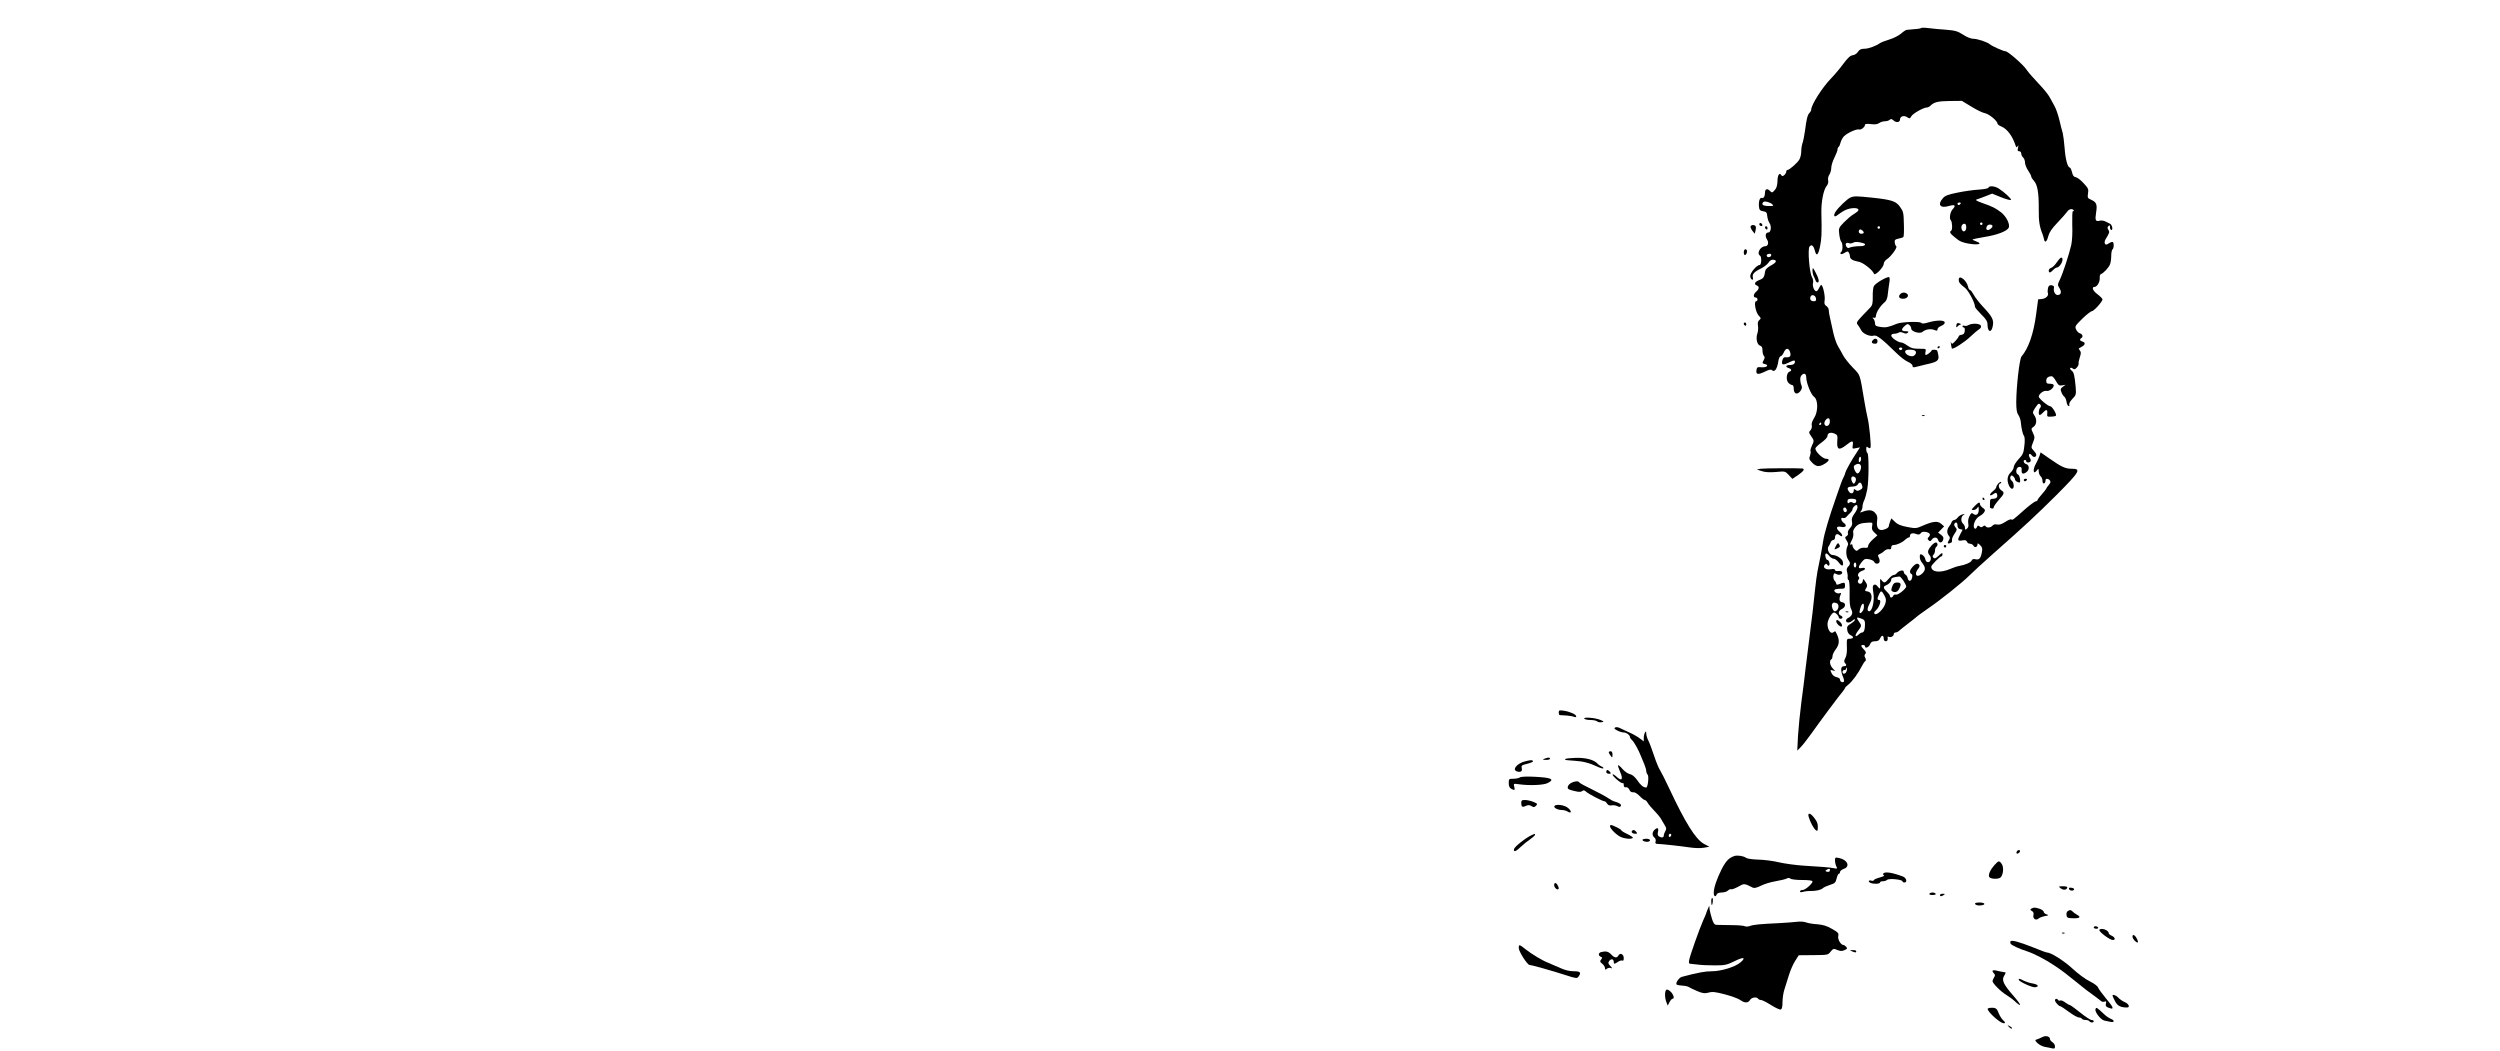 <?xml version="1.0" standalone="no"?>
<!DOCTYPE svg PUBLIC "-//W3C//DTD SVG 20010904//EN"
 "http://www.w3.org/TR/2001/REC-SVG-20010904/DTD/svg10.dtd">
<svg version="1.0" xmlns="http://www.w3.org/2000/svg"
 width="2000pt" height="841pt" viewBox="0 0 2000 841"
 preserveAspectRatio="xMidYMid meet">

<g transform="translate(0,841) scale(0.1,-0.1)"
fill="#000000" stroke="none">
<path d="M15369 8186 c-4 -5 -27 -8 -116 -15 -7 -1 -27 -14 -45 -30 -18 -16
-60 -37 -93 -47 -33 -10 -67 -23 -75 -29 -32 -23 -92 -45 -125 -45 -26 0 -39
-6 -51 -24 -8 -14 -27 -26 -42 -28 -20 -2 -40 -21 -75 -68 -26 -36 -72 -90
-101 -120 -68 -70 -156 -209 -156 -246 0 -7 -6 -19 -13 -26 -17 -16 -25 -50
-37 -144 -6 -40 -14 -84 -20 -99 -5 -14 -10 -43 -10 -65 0 -21 -6 -49 -14 -64
-13 -26 -81 -86 -97 -86 -5 0 -9 -6 -9 -14 0 -7 -7 -19 -16 -27 -13 -10 -17
-10 -24 0 -14 24 -30 0 -30 -47 -1 -31 -7 -55 -19 -69 -23 -27 -25 -28 -45 -7
-19 18 -36 11 -36 -16 0 -30 -11 -49 -25 -43 -17 6 -28 -31 -23 -73 2 -23 9
-30 33 -34 26 -4 30 -10 33 -39 2 -19 10 -45 19 -57 17 -27 10 -74 -11 -74
-22 0 -27 -29 -11 -54 18 -27 10 -56 -14 -56 -38 -1 -70 -57 -41 -75 15 -9 12
-75 -3 -75 -24 0 -79 -66 -75 -91 1 -12 8 -24 15 -26 7 -3 9 3 6 16 -7 27 9
46 65 73 25 13 52 34 61 48 11 17 23 24 39 22 32 -5 23 -23 -24 -48 -21 -11
-40 -29 -42 -40 -8 -52 -13 -61 -47 -74 -37 -14 -46 -34 -20 -44 21 -8 19 -28
-5 -49 -24 -20 -26 -47 -5 -47 8 0 15 -7 15 -15 0 -8 -5 -15 -11 -15 -20 0 -4
-89 20 -114 20 -21 20 -24 5 -37 -11 -9 -14 -23 -10 -47 3 -18 0 -45 -5 -60
-14 -37 -3 -89 21 -97 15 -5 20 -15 20 -39 0 -17 5 -37 11 -43 8 -8 8 -17 0
-31 -15 -28 -14 -29 10 -35 34 -9 11 -29 -30 -25 -31 3 -36 0 -39 -21 -6 -37
10 -41 63 -16 38 19 52 22 63 12 20 -16 39 13 48 69 3 25 12 44 19 44 7 0 18
14 25 30 15 36 37 39 49 8 12 -33 3 -49 -27 -46 -20 2 -27 -3 -33 -24 -10 -38
3 -42 52 -18 43 22 55 21 46 -5 -4 -9 -19 -15 -37 -15 -34 0 -40 -15 -10 -25
23 -7 26 -21 6 -28 -24 -9 -30 -65 -10 -88 9 -10 23 -19 31 -19 8 0 13 -12 13
-30 0 -41 27 -51 52 -20 11 14 16 30 12 39 -14 33 -16 72 -4 86 21 25 40 18
40 -15 0 -43 38 -137 62 -154 34 -24 34 -119 1 -170 -15 -24 -23 -46 -19 -59
3 -12 -1 -29 -10 -39 -15 -15 -14 -20 5 -47 25 -35 25 -39 5 -79 -8 -18 -13
-36 -10 -41 4 -5 1 -22 -4 -37 -9 -23 -7 -30 17 -55 33 -34 57 -36 101 -9 37
23 42 40 10 40 -29 0 -92 64 -84 85 3 8 26 29 51 47 25 18 45 40 45 50 0 25
25 33 57 19 23 -10 25 -16 21 -64 -4 -65 15 -72 71 -28 49 39 59 39 53 0 -4
-30 -4 -31 26 -24 l32 6 -56 -87 c-30 -49 -57 -100 -61 -114 -3 -14 -9 -29
-13 -35 -4 -5 -15 -32 -25 -60 -9 -27 -28 -79 -40 -115 -50 -141 -93 -287 -99
-335 -7 -48 -26 -153 -46 -245 -5 -25 -14 -92 -20 -150 -6 -58 -14 -136 -19
-175 -18 -140 -42 -333 -56 -450 -7 -66 -23 -189 -34 -272 -11 -84 -23 -206
-27 -270 l-6 -118 25 25 c15 14 52 62 84 106 67 95 235 321 258 346 8 10 15
21 15 24 0 3 13 17 30 30 31 26 78 91 106 147 9 18 21 35 26 38 7 4 6 14 0 26
-8 14 -8 23 0 31 9 9 6 18 -10 35 -26 27 -28 37 -7 37 8 0 15 -4 15 -10 0 -21
31 -9 40 15 7 19 17 25 40 25 23 0 33 6 42 25 12 27 28 24 28 -6 0 -10 7 -19
15 -19 14 0 20 12 16 33 -1 5 3 6 8 3 14 -9 41 4 41 20 0 8 6 14 14 14 8 0 21
6 28 13 7 7 41 34 75 60 34 26 68 53 75 60 8 6 43 32 78 56 103 70 279 211
334 266 28 28 114 107 191 175 260 230 340 304 508 471 185 186 199 209 122
209 -53 0 -82 14 -180 82 l-70 49 -9 -28 c-5 -15 -18 -43 -28 -61 -29 -51 -22
-95 8 -54 12 15 13 15 14 -9 0 -15 7 -32 15 -39 8 -7 15 -24 15 -37 0 -15 5
-23 13 -20 6 2 11 12 11 21 -2 19 19 21 35 3 8 -11 6 -20 -9 -37 -11 -13 -20
-26 -20 -29 0 -3 -16 -23 -35 -45 -19 -21 -35 -42 -35 -47 0 -5 -6 -9 -13 -9
-7 0 -47 -29 -88 -65 -99 -88 -98 -87 -109 -80 -5 3 -27 -6 -49 -21 -28 -18
-48 -24 -65 -20 -15 4 -28 0 -36 -9 -14 -17 -46 -20 -55 -5 -5 8 -11 7 -21 -1
-11 -9 -17 -9 -28 0 -10 9 -15 8 -20 -4 -8 -23 -26 -18 -26 8 1 31 22 66 50
80 13 7 28 20 34 30 9 15 7 22 -11 34 -13 9 -23 22 -23 29 0 21 -12 17 -44
-16 -27 -28 -28 -30 -8 -30 11 0 26 8 31 18 9 14 10 11 11 -16 0 -36 -21 -52
-45 -32 -11 9 -17 6 -29 -19 -10 -17 -13 -41 -10 -58 4 -20 1 -33 -10 -42 -14
-12 -16 -11 -16 7 0 11 -7 25 -15 32 -20 17 -19 57 3 70 14 9 13 10 -8 5 -14
-4 -31 -15 -39 -26 -7 -10 -20 -19 -28 -19 -7 0 -16 -8 -20 -17 -3 -10 -12
-25 -19 -33 -19 -23 -21 -55 -5 -74 12 -14 13 -21 2 -38 -15 -24 -10 -31 13
-22 10 4 15 13 12 21 -3 8 5 31 19 51 22 33 23 37 9 53 -9 10 -13 23 -9 28 11
19 25 12 25 -13 0 -15 7 -26 20 -29 l21 -5 -20 -38 c-24 -45 -20 -55 19 -47
22 4 31 1 36 -11 3 -9 14 -16 25 -16 10 0 22 -7 27 -16 10 -19 32 -11 32 12 0
10 6 8 21 -7 17 -17 20 -28 14 -57 -9 -49 -22 -63 -51 -56 -16 4 -26 1 -30 -9
-6 -16 -48 -35 -97 -44 -16 -2 -49 -13 -74 -24 -83 -35 -152 -27 -153 18 0 12
70 83 83 83 4 0 7 8 7 17 0 13 -7 10 -30 -12 -23 -22 -33 -26 -42 -17 -9 9 -9
15 0 24 7 7 12 22 12 34 0 13 5 26 10 29 15 9 12 35 -3 35 -16 0 -51 -37 -61
-64 -4 -12 0 -26 10 -37 10 -11 13 -25 9 -39 -9 -27 -39 -22 -43 8 -4 25 -41
51 -43 30 -3 -26 3 -43 22 -66 25 -33 24 -54 -4 -81 -44 -40 -69 -5 -30 41 16
18 10 38 -11 38 -17 0 -56 -43 -56 -62 0 -9 5 -18 12 -20 7 -3 9 -14 4 -32 -7
-30 -29 -30 -35 0 -2 10 -9 23 -17 27 -8 4 -14 15 -14 23 0 18 -39 10 -56 -12
-6 -8 -18 -14 -25 -14 -8 0 -25 -13 -39 -30 -29 -35 -38 -37 -57 -12 -12 15
-13 14 -12 -18 2 -54 0 -57 -19 -33 -11 15 -21 20 -31 14 -11 -7 -11 -20 -4
-64 11 -61 -9 -147 -33 -147 -19 0 -17 24 5 66 24 43 15 87 -17 92 -25 4 -26
6 -11 30 9 15 8 25 -7 47 -18 28 -19 28 -22 7 -4 -23 -26 -30 -37 -12 -4 6 -2
17 4 24 7 9 7 16 -1 24 -13 13 3 38 33 47 29 9 23 28 -6 21 -32 -8 -32 9 -1
48 21 25 28 28 59 22 19 -4 38 -13 41 -21 7 -19 35 -19 42 -1 3 8 0 24 -6 35
-9 18 -8 22 7 28 10 4 27 15 38 26 11 10 28 16 37 13 13 -3 18 2 18 15 0 12 7
19 20 19 25 0 70 21 92 43 10 9 22 17 28 17 6 0 10 6 10 14 0 19 20 25 50 14
18 -7 27 -5 36 6 8 12 20 14 43 10 32 -7 39 -22 19 -42 -9 -9 -9 -15 1 -24 10
-11 15 -10 25 5 18 23 43 22 51 -3 8 -26 32 -26 40 2 6 16 1 26 -16 39 l-24
18 24 25 24 25 -24 21 c-29 24 -65 20 -146 -15 -52 -23 -57 -24 -124 -11 -52
10 -78 20 -99 41 l-29 28 -11 -27 c-5 -15 -10 -31 -10 -36 0 -13 -34 -30 -59
-30 -28 0 -41 28 -34 76 4 31 0 44 -18 63 -22 23 -51 25 -104 5 -16 -6 -18 -5
-7 7 6 7 12 24 12 36 0 13 6 36 14 51 7 15 18 54 24 87 13 72 14 283 1 291 -5
3 -9 17 -9 31 0 21 3 23 14 14 9 -8 16 -8 20 -2 7 11 -10 189 -24 241 -5 19
-16 78 -25 130 -38 227 -31 205 -93 270 -31 32 -66 76 -77 97 -11 21 -29 54
-41 73 -12 20 -29 69 -38 110 -9 41 -21 94 -26 118 -6 23 -10 51 -10 62 0 11
-9 25 -19 32 -15 9 -18 19 -14 45 6 34 -14 123 -27 123 -4 0 -12 -11 -18 -25
-6 -14 -16 -25 -21 -25 -17 0 -33 40 -27 66 4 14 0 33 -8 47 -20 30 -36 223
-20 244 15 21 32 9 42 -29 13 -52 27 -42 42 29 13 63 15 103 11 271 -2 84 16
180 40 211 13 16 18 33 14 48 -3 14 1 33 10 46 8 12 15 36 15 53 0 18 11 55
25 82 14 28 25 57 25 65 0 9 4 18 9 22 5 3 12 19 16 36 4 16 17 39 28 50 30
28 102 60 120 53 15 -5 47 20 47 38 0 7 17 9 48 5 32 -4 53 -1 66 9 11 8 32
14 46 14 14 0 31 5 38 12 9 9 16 7 31 -6 22 -20 51 -15 51 8 0 25 31 36 56 19
21 -13 24 -13 34 6 11 22 98 71 124 71 8 0 21 6 28 13 29 30 61 38 155 39 l98
1 76 -46 c42 -26 91 -50 110 -53 33 -7 99 -62 99 -83 0 -6 15 -17 33 -24 45
-19 87 -76 112 -152 5 -16 8 -17 16 -5 7 11 8 7 3 -12 -5 -22 -3 -28 10 -28 9
0 16 -8 16 -19 0 -10 7 -24 15 -31 8 -7 15 -25 15 -40 0 -15 11 -44 25 -64 14
-20 25 -42 25 -48 0 -7 10 -22 21 -34 29 -31 40 -98 39 -227 -1 -98 6 -140 31
-202 4 -11 9 -28 11 -38 6 -34 23 -22 34 23 9 33 28 61 74 109 34 36 69 75 77
87 8 13 23 22 34 21 18 -1 28 -17 12 -17 -5 0 -6 -48 -5 -107 3 -62 -1 -131
-8 -163 -17 -73 -66 -225 -91 -277 -19 -39 -19 -43 -4 -67 20 -31 14 -56 -14
-56 -21 0 -36 31 -29 60 2 9 -6 16 -19 18 -17 2 -24 -3 -29 -22 -3 -14 -4 -32
-1 -40 8 -21 -15 -44 -48 -48 l-30 -3 -16 -120 c-21 -157 -61 -271 -117 -337
-16 -20 -41 -235 -42 -363 0 -58 4 -87 16 -103 9 -13 18 -38 20 -55 5 -56 16
-102 26 -114 6 -8 8 -39 3 -78 -6 -58 -11 -71 -46 -108 -21 -23 -39 -51 -39
-63 0 -11 -11 -31 -25 -44 -27 -26 -32 -63 -13 -105 6 -14 17 -25 25 -25 19 0
16 50 -4 65 -10 8 -14 19 -10 30 6 14 10 15 22 5 8 -7 15 -18 15 -25 0 -11 20
-25 36 -25 12 0 2 59 -12 64 -24 9 -15 61 11 61 16 0 20 -6 18 -27 -2 -30 12
-35 40 -14 24 18 22 57 -3 63 -20 5 -29 33 -10 33 6 0 10 -4 10 -10 0 -13 27
-13 35 0 3 5 0 18 -7 29 -16 26 -1 42 17 17 14 -18 35 -14 35 6 0 7 -10 22
-21 34 -21 22 -21 24 -5 64 15 38 15 44 0 76 -16 34 -16 36 5 50 25 18 28 60
5 92 -14 21 -14 25 6 57 12 19 25 35 30 35 15 0 23 -21 11 -33 -13 -13 -15
-57 -3 -57 5 0 17 9 27 20 25 28 37 25 33 -7 -3 -26 0 -28 30 -26 18 0 36 4
39 7 10 9 -30 76 -45 76 -18 0 -92 62 -92 77 0 21 40 51 61 46 22 -6 59 22 59
44 0 8 -12 13 -30 13 -25 0 -30 4 -30 24 0 23 16 36 44 36 7 0 22 -17 34 -39
19 -33 26 -38 49 -34 l28 5 -22 -16 c-19 -14 -21 -21 -12 -43 5 -15 16 -31 24
-37 7 -6 15 -24 17 -40 2 -16 9 -31 16 -34 7 -2 10 2 6 11 -3 9 8 28 26 47 29
30 30 33 25 98 -9 93 -14 114 -33 128 -9 7 -14 16 -10 20 4 4 14 2 21 -5 11
-8 18 -7 31 8 10 10 16 25 15 33 -2 7 3 30 10 51 10 30 10 41 0 53 -6 8 -10
15 -8 17 2 1 13 7 23 13 28 15 31 34 7 41 -22 6 -27 18 -11 28 17 10 11 32
-10 38 -11 3 -25 17 -31 31 -11 24 -9 29 49 86 34 33 68 60 76 60 16 0 86 77
86 95 0 6 -18 24 -40 41 -38 27 -50 59 -23 59 20 0 43 41 41 71 -2 15 3 29 9
31 21 7 63 52 73 78 6 15 10 46 10 70 0 24 5 47 10 50 11 7 14 48 3 58 -3 4
-17 0 -31 -9 -20 -13 -26 -14 -33 -3 -4 7 -2 21 4 32 34 56 35 60 24 78 -9 14
-9 21 1 31 9 9 12 7 12 -10 0 -12 5 -22 11 -22 15 0 6 42 -11 50 -8 4 -25 12
-38 19 -12 6 -33 9 -46 5 -32 -8 -37 4 -27 67 10 63 3 82 -40 101 -28 12 -30
16 -25 51 6 33 2 42 -35 81 -22 25 -50 46 -62 48 -16 2 -25 13 -31 41 -5 20
-13 37 -18 37 -17 0 -35 69 -41 155 -4 50 -11 104 -15 120 -5 17 -18 64 -27
105 -10 41 -27 91 -38 110 -11 19 -28 51 -39 71 -10 20 -50 70 -89 110 -39 41
-83 91 -97 112 -27 41 -149 147 -168 147 -17 0 -106 40 -124 55 -22 19 -100
45 -136 45 -18 0 -51 14 -80 33 -42 27 -61 33 -134 39 -47 3 -110 9 -140 13
-30 4 -58 4 -61 1z m-1190 -1411 c13 -12 8 -14 -32 -13 -44 0 -59 13 -40 32
10 10 55 -2 72 -19z m-9 -404 c0 -14 -18 -23 -30 -16 -6 4 -8 11 -5 16 8 12
35 12 35 0z m358 -349 c3 -16 -2 -22 -17 -22 -24 0 -35 15 -27 36 9 23 40 13
44 -14z m110 -993 c-4 -28 -33 -37 -42 -13 -8 20 23 59 37 45 5 -5 7 -19 5
-32z m-68 -9 c0 -5 -5 -10 -11 -10 -5 0 -7 5 -4 10 3 6 8 10 11 10 2 0 4 -4 4
-10z m311 -303 c-8 -8 -11 -5 -11 9 0 27 14 41 18 19 2 -9 -1 -22 -7 -28z m6
-33 c8 -21 -14 -67 -30 -61 -6 2 -16 16 -22 31 -7 21 -6 29 5 36 22 14 40 12
47 -6z m-40 -104 c2 -8 -2 -22 -7 -30 -9 -13 -11 -13 -20 0 -16 25 -12 52 7
48 10 -2 19 -10 20 -18z m47 -46 c10 -25 7 -33 -15 -44 -15 -9 -24 -8 -35 1
-11 9 -14 8 -14 -4 0 -25 -22 -32 -37 -12 -21 30 -15 41 24 42 22 1 40 7 45
17 11 20 24 20 32 0z m-44 -128 c0 -20 -13 -27 -30 -16 -9 5 -19 5 -27 -2 -10
-8 -13 -5 -13 11 0 17 6 21 35 21 24 0 35 -5 35 -14z m10 -54 c0 -10 -11 -34
-25 -52 -19 -26 -24 -42 -19 -63 4 -22 0 -35 -16 -52 -13 -14 -20 -31 -17 -39
4 -9 -1 -19 -10 -25 -15 -8 -15 -11 0 -35 13 -20 15 -31 7 -45 -15 -28 -12
-84 5 -107 19 -25 19 -39 -1 -58 -10 -11 -13 -23 -8 -38 4 -13 7 -33 5 -45 -1
-13 2 -23 7 -23 6 0 10 -41 9 -104 -2 -73 2 -111 13 -130 16 -31 7 -54 -27
-71 -22 -12 -19 -35 5 -35 8 0 24 7 34 17 10 9 18 11 18 5 0 -6 -15 -20 -33
-31 -29 -18 -33 -25 -29 -52 3 -20 13 -34 28 -41 28 -13 22 -28 -10 -28 -22 0
-23 -3 -21 -62 2 -41 -2 -73 -12 -92 -11 -20 -12 -31 -4 -39 17 -17 13 -27 -9
-27 -25 0 -27 -34 -6 -85 9 -21 11 -37 5 -40 -12 -8 -29 3 -29 19 0 8 -13 16
-28 19 -18 4 -33 16 -40 33 -12 25 -11 26 9 21 l21 -6 -21 23 c-22 23 -28 61
-11 71 6 3 10 15 10 26 0 11 11 35 25 53 34 45 34 83 -2 145 -2 2 -9 -2 -17
-8 -20 -16 -46 22 -46 67 0 32 34 92 53 92 12 0 37 -26 37 -39 0 -6 7 -11 15
-11 8 0 15 5 15 10 0 6 -7 13 -15 16 -23 9 -18 40 10 52 32 15 34 49 3 54 -24
3 -28 25 -13 61 6 13 4 16 -9 11 -18 -7 -49 13 -40 27 3 5 23 9 45 9 35 0 39
2 39 26 0 27 -6 28 -52 9 -11 -4 -18 -3 -18 5 0 6 -6 18 -14 25 -7 8 -11 25
-9 39 4 21 8 23 23 14 21 -13 53 -3 47 15 -2 7 -15 11 -30 9 -16 -2 -27 1 -27
8 0 8 -11 10 -34 6 -39 -7 -69 15 -47 37 9 9 14 9 20 -2 5 -8 11 -9 15 -3 7
12 -3 42 -14 42 -12 0 -23 38 -15 50 4 6 15 0 27 -15 10 -14 28 -25 38 -25 10
0 28 -14 40 -30 25 -34 40 -32 33 5 -5 25 -50 55 -83 55 -25 0 -47 47 -32 68
7 9 15 25 18 35 4 9 13 17 20 17 8 0 14 9 14 19 0 26 17 36 36 20 28 -23 29 3
1 27 -33 28 -27 48 13 39 36 -8 49 12 21 31 -24 17 -29 49 -6 40 8 -3 21 2 27
10 7 8 21 23 31 32 9 9 17 21 17 27 0 13 20 35 32 35 4 0 8 -8 8 -18z m-87
-17 c8 -19 -13 -31 -23 -14 -9 14 -4 29 10 29 4 0 10 -7 13 -15z m204 -134
c-5 -22 0 -34 18 -51 l24 -23 -37 -33 c-20 -18 -37 -41 -37 -51 0 -14 -7 -17
-29 -15 -16 2 -36 -4 -46 -13 -16 -15 -19 -15 -34 0 -9 9 -16 23 -16 31 0 8
-4 12 -10 9 -14 -9 -12 1 6 37 9 16 13 40 10 53 -4 15 2 31 17 48 22 26 45 33
106 36 32 1 33 0 28 -28z m-127 -311 c0 -11 -4 -20 -10 -20 -5 0 -10 9 -10 20
0 11 5 20 10 20 6 0 10 -9 10 -20z m378 -126 c12 -20 22 -40 22 -45 0 -18 -64
-70 -81 -66 -10 3 -20 -1 -23 -9 -6 -17 -26 -19 -26 -3 0 7 -11 22 -25 35 -29
27 -32 42 -7 51 24 10 42 29 42 47 0 13 16 19 65 24 6 1 20 -15 33 -34z m-153
-117 c15 -29 16 -39 6 -70 -15 -43 -69 -93 -84 -78 -7 7 -4 16 10 28 28 25 47
83 27 83 -17 0 -18 11 -2 45 15 33 21 32 43 -8z m-381 -63 c26 -10 13 -64 -16
-64 -13 0 -28 38 -22 54 7 17 14 19 38 10z m217 -16 c2 -24 -3 -41 -16 -54
-19 -20 -24 -7 -12 32 10 34 26 46 28 22z m-17 -108 c21 -8 26 -16 26 -44 0
-42 -8 -66 -23 -66 -6 0 -19 -7 -29 -17 -29 -26 -32 -7 -4 30 31 41 31 41 5
78 -22 31 -16 35 25 19z m-121 -418 c-6 -25 -33 -30 -33 -7 0 8 7 15 15 15 8
0 15 5 15 12 0 6 2 9 5 7 2 -3 2 -15 -2 -27z"/>
<path d="M14687 4042 c-15 -30 -15 -31 9 -20 26 12 28 16 15 37 -6 10 -12 6
-24 -17z"/>
<path d="M14768 3513 c7 -3 16 -2 19 1 4 3 -2 6 -13 5 -11 0 -14 -3 -6 -6z"/>
<path d="M14690 3440 c0 -20 37 -52 45 -40 4 6 -1 20 -11 31 -19 21 -34 25
-34 9z"/>
<path d="M15140 3724 c-13 -34 -13 -41 5 -48 22 -8 39 1 52 31 15 32 9 43 -23
43 -17 0 -27 -8 -34 -26z"/>
<path d="M15908 6909 c-2 -7 -36 -13 -78 -16 -41 -2 -118 -13 -170 -24 -75
-15 -100 -24 -117 -45 -46 -51 -21 -83 48 -62 48 14 59 5 31 -25 -21 -22 -30
-76 -15 -90 11 -12 14 -75 3 -82 -17 -11 -11 -22 34 -58 34 -29 57 -38 111
-47 75 -12 109 0 54 19 -18 6 -30 13 -28 16 3 2 45 11 94 19 102 16 179 46
194 73 14 27 -18 91 -60 124 -46 35 -70 47 -148 74 -50 18 -61 25 -46 30 11 3
43 15 71 26 l51 20 74 -30 c41 -16 75 -25 77 -20 4 10 -57 65 -100 92 -32 19
-74 23 -80 6z m-223 -129 c-3 -5 -10 -10 -16 -10 -5 0 -9 5 -9 10 0 6 7 10 16
10 8 0 12 -4 9 -10z m175 -160 c0 -5 -4 -10 -10 -10 -5 0 -10 5 -10 10 0 6 5
10 10 10 6 0 10 -4 10 -10z m-130 -30 c0 -32 -26 -43 -36 -15 -9 21 3 45 21
45 10 0 15 -10 15 -30z m210 11 c0 -12 -23 -31 -37 -31 -16 0 -17 22 -2 37 11
11 39 7 39 -6z"/>
<path d="M14804 6830 c-25 -10 -94 -76 -119 -113 -19 -29 -13 -48 9 -32 51 38
70 48 103 56 43 9 76 3 70 -14 -2 -6 -18 -19 -37 -30 -18 -10 -53 -40 -78 -65
-43 -45 -44 -49 -38 -96 3 -27 10 -54 16 -60 13 -13 13 -73 0 -81 -6 -4 -8
-11 -5 -16 3 -5 17 -1 31 8 22 14 27 14 35 2 5 -8 9 -22 9 -31 0 -20 21 -33
70 -42 35 -6 111 -66 122 -96 8 -20 78 53 78 80 0 11 11 27 25 36 34 22 87 96
75 104 -5 3 -11 17 -12 30 -3 20 3 25 30 31 18 4 36 9 39 13 4 3 6 50 4 104
-2 89 -4 100 -30 136 -33 47 -67 58 -226 75 -127 13 -142 13 -171 1z m236
-240 c0 -5 -4 -10 -10 -10 -5 0 -10 5 -10 10 0 6 5 10 10 10 6 0 10 -4 10 -10z
m-130 -41 c0 -5 -9 -9 -20 -9 -19 0 -27 20 -13 33 7 8 33 -11 33 -24z m-2 -85
c24 -7 11 -23 -20 -23 -45 0 -82 -6 -96 -14 -6 -4 -16 1 -22 12 -11 22 0 34
23 25 9 -3 24 -1 34 5 16 9 42 7 81 -5z"/>
<path d="M14076 6622 c-3 -6 -1 -14 5 -17 15 -10 25 3 12 16 -7 7 -13 7 -17 1z"/>
<path d="M14005 6600 c-3 -6 3 -21 13 -35 l20 -25 6 25 c4 14 4 30 1 35 -8 13
-32 13 -40 0z"/>
<path d="M14120 6591 c0 -6 5 -13 10 -16 6 -3 10 1 10 9 0 9 -4 16 -10 16 -5
0 -10 -4 -10 -9z"/>
<path d="M13957 6413 c-10 -9 -9 -43 2 -43 13 0 23 32 13 42 -5 5 -11 5 -15 1z"/>
<path d="M16454 6311 c-14 -21 -34 -41 -45 -44 -10 -3 -19 -12 -19 -21 0 -22
13 -20 35 4 10 11 24 20 31 20 16 0 44 39 44 62 0 29 -18 21 -46 -21z"/>
<path d="M14500 6247 c0 -15 4 -35 9 -45 5 -9 12 -25 15 -34 3 -10 10 -18 16
-18 17 0 11 32 -15 80 -22 42 -24 43 -25 17z"/>
<path d="M15052 6169 c-28 -16 -56 -37 -61 -48 -6 -10 -10 -48 -9 -83 1 -51
-3 -70 -18 -86 -10 -11 -41 -43 -68 -71 -43 -46 -47 -53 -34 -69 7 -9 20 -29
27 -43 14 -29 71 -54 102 -44 22 7 66 -27 178 -137 32 -32 75 -65 95 -73 20
-9 36 -22 36 -31 0 -13 6 -15 28 -9 15 4 52 13 82 20 88 19 103 30 97 72 -4
20 -8 37 -10 39 -8 8 -42 8 -44 1 -2 -11 -35 -36 -47 -37 -4 0 -5 11 -2 25 6
25 5 25 -52 25 -46 0 -65 5 -92 25 -19 14 -41 25 -49 25 -25 0 -81 38 -81 55
0 9 9 15 23 15 12 0 28 4 36 9 9 6 24 5 38 -2 17 -8 27 -7 35 1 9 9 6 12 -14
12 -37 0 -42 13 -13 40 20 19 27 21 40 10 8 -7 15 -20 15 -29 0 -24 70 -44 90
-26 23 20 63 27 93 16 22 -9 27 -8 27 4 0 9 11 20 24 25 13 5 27 14 31 21 18
29 -51 33 -138 7 -28 -8 -41 -8 -49 0 -12 12 -158 7 -193 -8 -69 -28 -88 -32
-130 -26 -38 6 -45 11 -45 30 0 12 -6 28 -12 35 -11 11 -10 13 2 9 11 -4 16 1
18 18 2 27 36 79 69 106 15 13 23 33 26 70 3 29 9 69 12 89 4 20 3 39 -2 42
-5 3 -32 -7 -61 -24z m166 -550 c-2 -6 -8 -10 -13 -10 -5 0 -11 4 -13 10 -2 6
4 11 13 11 9 0 15 -5 13 -11z m107 -19 c10 -16 -8 -40 -29 -40 -30 0 -61 24
-54 42 6 15 73 14 83 -2z"/>
<path d="M15670 6173 c0 -23 8 -33 48 -64 30 -23 82 -121 82 -154 0 -6 23 -33
50 -60 38 -37 50 -57 50 -80 0 -65 33 -72 43 -9 8 46 -6 72 -78 149 -31 33
-65 77 -76 98 -11 20 -24 37 -29 37 -5 0 -13 12 -16 28 -12 51 -74 98 -74 55z"/>
<path d="M15200 6055 c-16 -19 -5 -35 24 -35 31 0 50 22 34 38 -16 16 -43 15
-58 -3z"/>
<path d="M13950 5821 c0 -6 5 -13 10 -16 6 -3 10 1 10 9 0 9 -4 16 -10 16 -5
0 -10 -4 -10 -9z"/>
<path d="M15656 5823 c-3 -4 -6 -13 -6 -22 0 -10 3 -12 8 -5 4 6 14 13 21 16
13 4 12 5 -1 10 -9 4 -19 4 -22 1z"/>
<path d="M15747 5809 c-10 -6 -25 -8 -33 -5 -8 3 -14 1 -14 -4 0 -6 5 -10 11
-10 6 0 9 -12 7 -27 -2 -20 -9 -29 -25 -31 -13 -2 -23 -7 -23 -12 0 -10 -44
-60 -53 -60 -3 0 -7 6 -10 13 -2 6 -2 -1 1 -18 2 -16 6 -31 7 -33 9 -9 97 47
145 92 30 29 64 57 74 63 12 7 17 17 13 27 -7 19 -71 22 -100 5z"/>
<path d="M14981 5687 c-13 -16 -5 -27 21 -27 11 0 18 7 18 20 0 23 -22 27 -39
7z"/>
<path d="M15500 5629 c0 -5 5 -7 10 -4 6 3 10 8 10 11 0 2 -4 4 -10 4 -5 0
-10 -5 -10 -11z"/>
<path d="M15378 5083 c7 -3 16 -2 19 1 4 3 -2 6 -13 5 -11 0 -14 -3 -6 -6z"/>
<path d="M14085 4660 l-30 -6 39 -13 c27 -9 62 -11 113 -7 74 7 74 7 103 -24
l29 -31 46 31 c45 31 56 49 33 52 -34 4 -307 2 -333 -2z"/>
<path d="M16190 4570 c0 -5 4 -10 9 -10 6 0 13 5 16 10 3 6 -1 10 -9 10 -9 0
-16 -4 -16 -10z"/>
<path d="M15987 4542 c-10 -10 -17 -24 -17 -30 0 -6 -11 -19 -25 -30 -33 -26
-33 -48 0 -26 22 15 25 15 31 1 8 -23 -4 -37 -32 -37 -20 0 -24 -5 -24 -30 0
-16 0 -33 -1 -37 0 -5 7 -9 15 -11 9 -2 16 2 16 10 0 7 18 33 40 58 46 51 48
60 20 78 -22 14 -27 48 -7 55 6 2 9 7 6 11 -3 3 -13 -2 -22 -12z"/>
<path d="M15860 4420 c0 -5 5 -10 11 -10 5 0 7 5 4 10 -3 6 -8 10 -11 10 -2 0
-4 -4 -4 -10z"/>
<path d="M15550 4040 c0 -5 5 -10 10 -10 6 0 10 5 10 10 0 6 -4 10 -10 10 -5
0 -10 -4 -10 -10z"/>
<path d="M12470 2710 c0 -11 3 -20 8 -21 4 0 27 -1 52 -3 25 -2 53 -6 63 -11
10 -4 17 -3 17 4 0 15 -48 37 -97 45 -39 6 -43 4 -43 -14z"/>
<path d="M12674 2661 c4 -6 26 -11 50 -11 23 0 47 -5 53 -11 6 -6 21 -9 34 -7
23 4 23 5 -6 18 -41 18 -140 26 -131 11z"/>
<path d="M12921 2590 c-10 -6 -6 -12 17 -24 17 -9 41 -16 52 -16 22 0 50 -21
50 -38 0 -5 8 -16 18 -25 16 -15 50 -76 70 -127 5 -14 17 -42 26 -63 9 -21 16
-46 16 -55 0 -10 5 -23 11 -29 12 -12 2 -103 -11 -103 -23 0 -44 17 -71 57
-21 29 -40 46 -60 50 -15 3 -42 21 -59 41 -16 19 -32 33 -35 30 -3 -3 4 -26
16 -53 26 -59 14 -78 -26 -41 -16 15 -31 24 -34 21 -8 -9 69 -76 80 -70 5 4 9
-3 9 -15 0 -14 5 -20 17 -18 11 2 22 -6 28 -20 6 -15 17 -22 30 -20 12 2 32
-10 51 -29 17 -18 36 -33 42 -33 6 0 17 -10 23 -22 7 -13 32 -42 55 -66 23
-23 49 -55 56 -70 8 -15 21 -37 29 -49 11 -19 11 -27 1 -43 -6 -11 -12 -27
-12 -35 0 -17 -18 -19 -39 -6 -9 6 -11 18 -8 33 9 33 -2 42 -25 21 -22 -20
-23 -46 -3 -63 9 -7 13 -21 10 -31 -5 -14 -1 -19 12 -20 39 -1 192 -18 258
-28 40 -6 89 -8 115 -3 l45 8 -45 24 c-65 36 -148 169 -275 440 -32 69 -67
137 -76 151 -10 15 -31 66 -47 115 -16 49 -37 104 -46 121 -9 18 -16 42 -16
55 0 19 -2 20 -10 8 -5 -8 -10 -28 -10 -43 l0 -28 -32 24 c-18 14 -55 35 -83
47 -27 12 -61 28 -75 35 -15 8 -31 10 -39 5z m449 -859 c0 -6 -4 -13 -10 -16
-5 -3 -10 1 -10 9 0 9 5 16 10 16 6 0 10 -4 10 -9z"/>
<path d="M12870 2392 c0 -5 7 -17 15 -28 14 -18 14 -18 15 9 0 17 -5 27 -15
27 -8 0 -15 -4 -15 -8z"/>
<path d="M12355 2340 c-17 -7 -15 -9 13 -9 17 -1 32 4 32 9 0 12 -17 12 -45 0z"/>
<path d="M12523 2338 c-5 -9 -8 -8 72 -14 69 -4 122 -18 183 -47 23 -11 45
-17 48 -14 4 4 -2 10 -12 14 -10 4 -26 15 -34 24 -28 31 -95 49 -176 46 -42
-1 -78 -5 -81 -9z"/>
<path d="M12203 2320 c-68 -16 -111 -70 -65 -82 29 -8 42 2 36 27 -5 20 -1 24
45 35 28 7 48 16 45 21 -6 10 -16 10 -61 -1z"/>
<path d="M12850 2235 c0 -9 9 -15 21 -15 18 0 19 2 9 15 -7 8 -16 15 -21 15
-5 0 -9 -7 -9 -15z"/>
<path d="M12160 2191 c-8 -6 -32 -11 -52 -11 -37 0 -38 -1 -38 -35 0 -24 6
-37 19 -45 29 -15 32 -13 25 16 -7 26 -6 26 37 20 85 -12 197 -7 229 9 61 31
34 44 -105 51 -61 3 -106 1 -115 -5z"/>
<path d="M12570 2147 c-14 -7 -26 -21 -28 -32 -2 -17 6 -22 49 -32 39 -10 56
-10 66 -2 10 9 18 8 31 -4 20 -19 132 -77 147 -77 6 0 15 -8 22 -19 8 -13 19
-17 36 -14 14 3 34 0 45 -6 15 -8 23 -8 28 0 8 13 -10 26 -46 36 -14 3 -38 16
-55 28 -16 12 -74 43 -127 69 -53 25 -100 51 -103 56 -8 14 -35 12 -65 -3z"/>
<path d="M12170 1987 c0 -32 8 -38 37 -24 19 8 29 8 45 -2 17 -11 23 -10 36 3
14 14 12 17 -21 31 -20 8 -50 15 -67 15 -25 0 -30 -4 -30 -23z"/>
<path d="M12435 1961 c-7 -13 27 -31 59 -31 15 0 35 -5 46 -12 32 -20 36 1 6
27 -30 26 -99 35 -111 16z"/>
<path d="M14470 1873 c12 -40 38 -89 55 -103 12 -10 15 -9 17 6 3 39 -3 59
-28 91 -32 42 -56 45 -44 6z"/>
<path d="M12880 1800 c0 -19 55 -73 87 -86 34 -15 85 -19 96 -7 4 3 -16 17
-43 30 -28 13 -50 27 -50 31 0 8 -69 42 -83 42 -4 0 -7 -5 -7 -10z"/>
<path d="M13057 1764 c-11 -11 3 -24 25 -24 17 0 18 2 8 15 -13 16 -23 19 -33
9z"/>
<path d="M12245 1725 c-49 -25 -130 -90 -133 -108 -5 -27 15 -20 55 19 21 20
55 47 76 61 20 14 37 30 37 34 0 11 1 11 -35 -6z"/>
<path d="M13140 1691 c0 -11 30 -19 48 -14 23 8 12 23 -18 23 -16 0 -30 -4
-30 -9z"/>
<path d="M16135 1599 c-4 -6 -5 -13 -2 -16 7 -7 27 6 27 18 0 12 -17 12 -25
-2z"/>
<path d="M13875 1562 c-44 -15 -68 -40 -102 -106 -39 -78 -63 -148 -63 -188 0
-30 14 -38 24 -13 3 9 18 15 40 15 19 0 42 7 50 16 9 8 20 13 25 10 5 -3 30 6
56 20 49 28 48 28 117 -7 12 -6 32 -1 65 15 27 14 80 30 118 36 39 7 78 16 89
22 12 6 22 6 29 -1 6 -6 48 -11 94 -11 53 0 83 -4 83 -11 0 -19 -58 -69 -79
-69 -12 0 -21 -5 -21 -11 0 -7 8 -9 23 -4 12 4 36 7 52 7 47 -2 93 8 107 22 7
7 33 19 58 27 39 12 45 18 53 52 5 20 13 37 18 37 5 0 9 6 9 14 0 8 14 19 30
25 54 18 30 74 -38 87 -30 6 -32 5 -32 -20 0 -15 5 -36 11 -48 10 -18 8 -19
-18 -14 -33 7 -97 12 -248 21 -60 4 -146 16 -191 26 -44 11 -119 21 -166 22
-47 1 -92 8 -99 14 -19 15 -69 23 -94 15z m765 -110 c0 -15 -11 -21 -27 -15
-12 5 -12 7 -1 14 17 11 28 11 28 1z"/>
<path d="M15956 1490 c-34 -39 -50 -74 -43 -94 8 -20 80 -22 94 -3 20 24 24
81 7 105 -20 29 -25 28 -58 -8z"/>
<path d="M15066 1421 c-4 -5 0 -11 6 -14 7 -2 -8 -10 -34 -17 -27 -7 -48 -17
-48 -22 0 -5 -9 -6 -20 -3 -24 7 -27 -10 -4 -19 25 -10 74 -7 74 4 0 6 10 10
23 10 13 0 28 5 34 11 14 14 123 3 123 -12 0 -5 7 -9 15 -9 26 0 17 37 -12 48
-88 33 -146 41 -157 23z"/>
<path d="M12436 1342 c-8 -14 2 -39 20 -46 18 -7 18 14 1 39 -9 11 -16 14 -21
7z"/>
<path d="M16485 1304 c22 -17 46 -15 53 4 2 8 -8 12 -35 12 -36 -1 -37 -1 -18
-16z"/>
<path d="M16552 1298 c5 -15 37 -18 41 -3 1 6 -9 12 -22 13 -16 3 -22 -1 -19
-10z"/>
<path d="M15435 1260 c-4 -6 7 -10 25 -10 18 0 29 4 25 10 -3 6 -15 10 -25 10
-10 0 -22 -4 -25 -10z"/>
<path d="M15520 1250 c0 -13 11 -13 30 0 12 8 11 10 -7 10 -13 0 -23 -4 -23
-10z"/>
<path d="M13690 1201 c0 -17 2 -31 4 -31 8 0 13 51 5 56 -5 3 -9 -9 -9 -25z"/>
<path d="M15800 1181 c0 -5 8 -11 18 -13 26 -6 63 3 56 13 -7 12 -74 12 -74 0z"/>
<path d="M13662 1137 c-7 -16 -12 -30 -12 -32 0 -3 -11 -28 -24 -57 -30 -67
-107 -284 -113 -320 -4 -19 -1 -28 8 -28 8 -1 37 -4 64 -7 28 -4 89 -6 137 -6
78 0 94 4 153 33 74 37 96 32 49 -9 -39 -35 -154 -71 -228 -71 -55 0 -111 -10
-242 -45 -22 -6 -52 -50 -41 -61 3 -4 24 -8 46 -9 22 -1 46 -7 53 -12 7 -5 37
-20 66 -32 44 -18 59 -20 90 -12 31 9 55 6 132 -14 52 -14 107 -34 122 -45 35
-26 64 -25 78 0 11 21 54 28 65 10 3 -5 14 -10 23 -10 9 0 46 -18 81 -41 35
-22 70 -38 77 -35 10 4 14 23 14 58 0 29 6 73 14 98 8 25 25 78 37 118 12 40
35 92 51 116 l28 44 117 1 c115 1 117 1 138 28 21 25 24 26 54 13 25 -10 38
-10 57 -1 22 9 24 14 14 26 -7 8 -17 15 -22 15 -21 0 -48 45 -42 71 5 24 -1
30 -50 58 -41 24 -72 33 -118 37 -35 2 -75 9 -90 15 -15 6 -47 8 -70 5 -24 -3
-88 -8 -143 -11 -153 -7 -208 -12 -236 -23 -14 -5 -32 -6 -40 -2 -7 5 -57 9
-109 9 -52 1 -105 1 -117 2 -17 1 -26 12 -37 48 -8 25 -17 60 -19 76 l-3 30
-12 -28z"/>
<path d="M16251 1141 c-11 -7 -10 -11 4 -19 12 -6 16 -17 13 -30 -8 -29 16
-49 38 -32 8 8 32 17 52 21 33 6 34 8 15 14 -13 4 -23 13 -23 20 0 7 -14 18
-31 24 -38 13 -50 13 -68 2z"/>
<path d="M16542 1121 c-8 -4 -12 -19 -10 -32 3 -21 9 -24 51 -25 54 -2 68 9
35 27 -12 7 -29 18 -36 26 -16 15 -22 16 -40 4z"/>
<path d="M16750 990 c0 -5 9 -10 21 -10 11 0 17 5 14 10 -3 6 -13 10 -21 10
-8 0 -14 -4 -14 -10z"/>
<path d="M16795 971 c-7 -13 83 -81 107 -81 25 0 19 22 -10 35 -12 5 -22 14
-22 19 0 25 -62 47 -75 27z"/>
<path d="M16498 943 c7 -3 16 -2 19 1 4 3 -2 6 -13 5 -11 0 -14 -3 -6 -6z"/>
<path d="M17060 916 c0 -16 26 -46 41 -46 5 0 3 14 -6 30 -16 32 -35 40 -35
16z"/>
<path d="M16084 879 c-3 -5 -2 -14 1 -19 7 -12 73 -42 130 -60 54 -17 147 -65
220 -114 62 -41 93 -65 199 -151 33 -28 82 -65 108 -83 25 -18 53 -39 62 -47
8 -9 22 -12 32 -8 14 5 16 2 11 -16 -4 -17 0 -24 19 -32 32 -11 34 -11 34 2 0
6 -24 39 -54 74 -30 36 -57 73 -61 84 -3 12 -32 33 -68 51 -35 17 -94 61 -137
101 -66 61 -172 129 -204 129 -6 0 -56 18 -111 41 -114 45 -173 61 -181 48z"/>
<path d="M12150 826 c0 -28 69 -136 87 -136 17 0 180 -46 288 -81 84 -27 91
-28 103 -12 24 33 15 43 -39 43 -33 0 -70 9 -107 26 -31 14 -75 33 -97 42 -51
20 -128 67 -182 109 -49 39 -53 40 -53 9z"/>
<path d="M14815 800 c27 -12 35 -12 35 0 0 6 -12 10 -27 9 -25 0 -26 -1 -8 -9z"/>
<path d="M12808 793 c-22 -6 -23 -29 -2 -37 14 -5 14 -9 3 -22 -11 -14 -10
-19 9 -34 12 -10 22 -26 22 -35 0 -14 3 -15 15 -5 8 7 23 9 32 6 14 -6 13 -3
-4 16 -19 20 -20 25 -8 42 15 19 35 14 35 -10 0 -18 5 -18 35 2 13 9 29 13 35
9 6 -4 10 4 10 20 0 31 -28 46 -42 22 -13 -24 -32 -21 -59 8 -23 24 -43 28
-81 18z"/>
<path d="M15940 643 c0 -5 6 -15 12 -21 10 -10 10 -17 0 -32 -6 -11 -12 -24
-12 -28 0 -18 64 -83 110 -111 26 -16 59 -41 73 -55 14 -14 31 -26 37 -26 6 0
-17 33 -52 73 -81 92 -97 127 -74 162 9 14 13 26 9 26 -35 6 -52 9 -75 15 -16
3 -28 2 -28 -3z"/>
<path d="M16150 572 c0 -14 109 -64 131 -60 35 5 25 22 -18 30 -23 3 -55 14
-72 22 -34 18 -41 19 -41 8z"/>
<path d="M13333 493 c-16 -6 -17 -62 -2 -100 l11 -28 14 28 c8 15 19 27 24 27
17 0 11 28 -12 54 -13 13 -29 22 -35 19z"/>
<path d="M16900 445 c0 -3 9 -23 20 -44 18 -37 45 -51 96 -51 27 0 14 30 -18
43 -18 8 -42 24 -52 36 -17 19 -46 29 -46 16z"/>
<path d="M16440 407 c0 -14 31 -47 43 -47 4 0 34 -20 68 -45 34 -25 69 -45 80
-45 10 0 21 -4 24 -10 3 -5 17 -10 30 -10 13 0 27 -4 30 -10 3 -5 13 -10 21
-10 8 0 14 5 14 10 0 6 -8 10 -17 10 -10 0 -51 27 -92 60 -41 33 -78 60 -83
60 -5 0 -22 10 -37 21 -16 12 -34 19 -39 15 -6 -3 -13 -2 -17 4 -9 14 -25 12
-25 -3z"/>
<path d="M15903 342 c-13 -8 47 -73 100 -107 33 -21 51 -10 22 13 -11 10 -27
35 -36 57 -12 33 -20 40 -44 43 -17 1 -35 -1 -42 -6z"/>
<path d="M16764 337 c-8 -22 42 -86 72 -92 13 -3 35 -7 49 -10 31 -7 33 12 3
24 -13 5 -35 19 -49 32 -69 64 -68 63 -75 46z"/>
<path d="M16072 194 c10 -10 20 -15 24 -12 3 4 -5 12 -18 18 -22 12 -22 12 -6
-6z"/>
<path d="M16340 114 c-14 -7 -34 -16 -44 -19 -18 -5 -18 -7 3 -29 13 -13 39
-27 59 -31 21 -3 47 -9 60 -12 17 -4 22 -1 22 16 0 11 -9 26 -20 33 -11 7 -20
18 -20 25 0 22 -33 31 -60 17z"/>
</g>
</svg>
